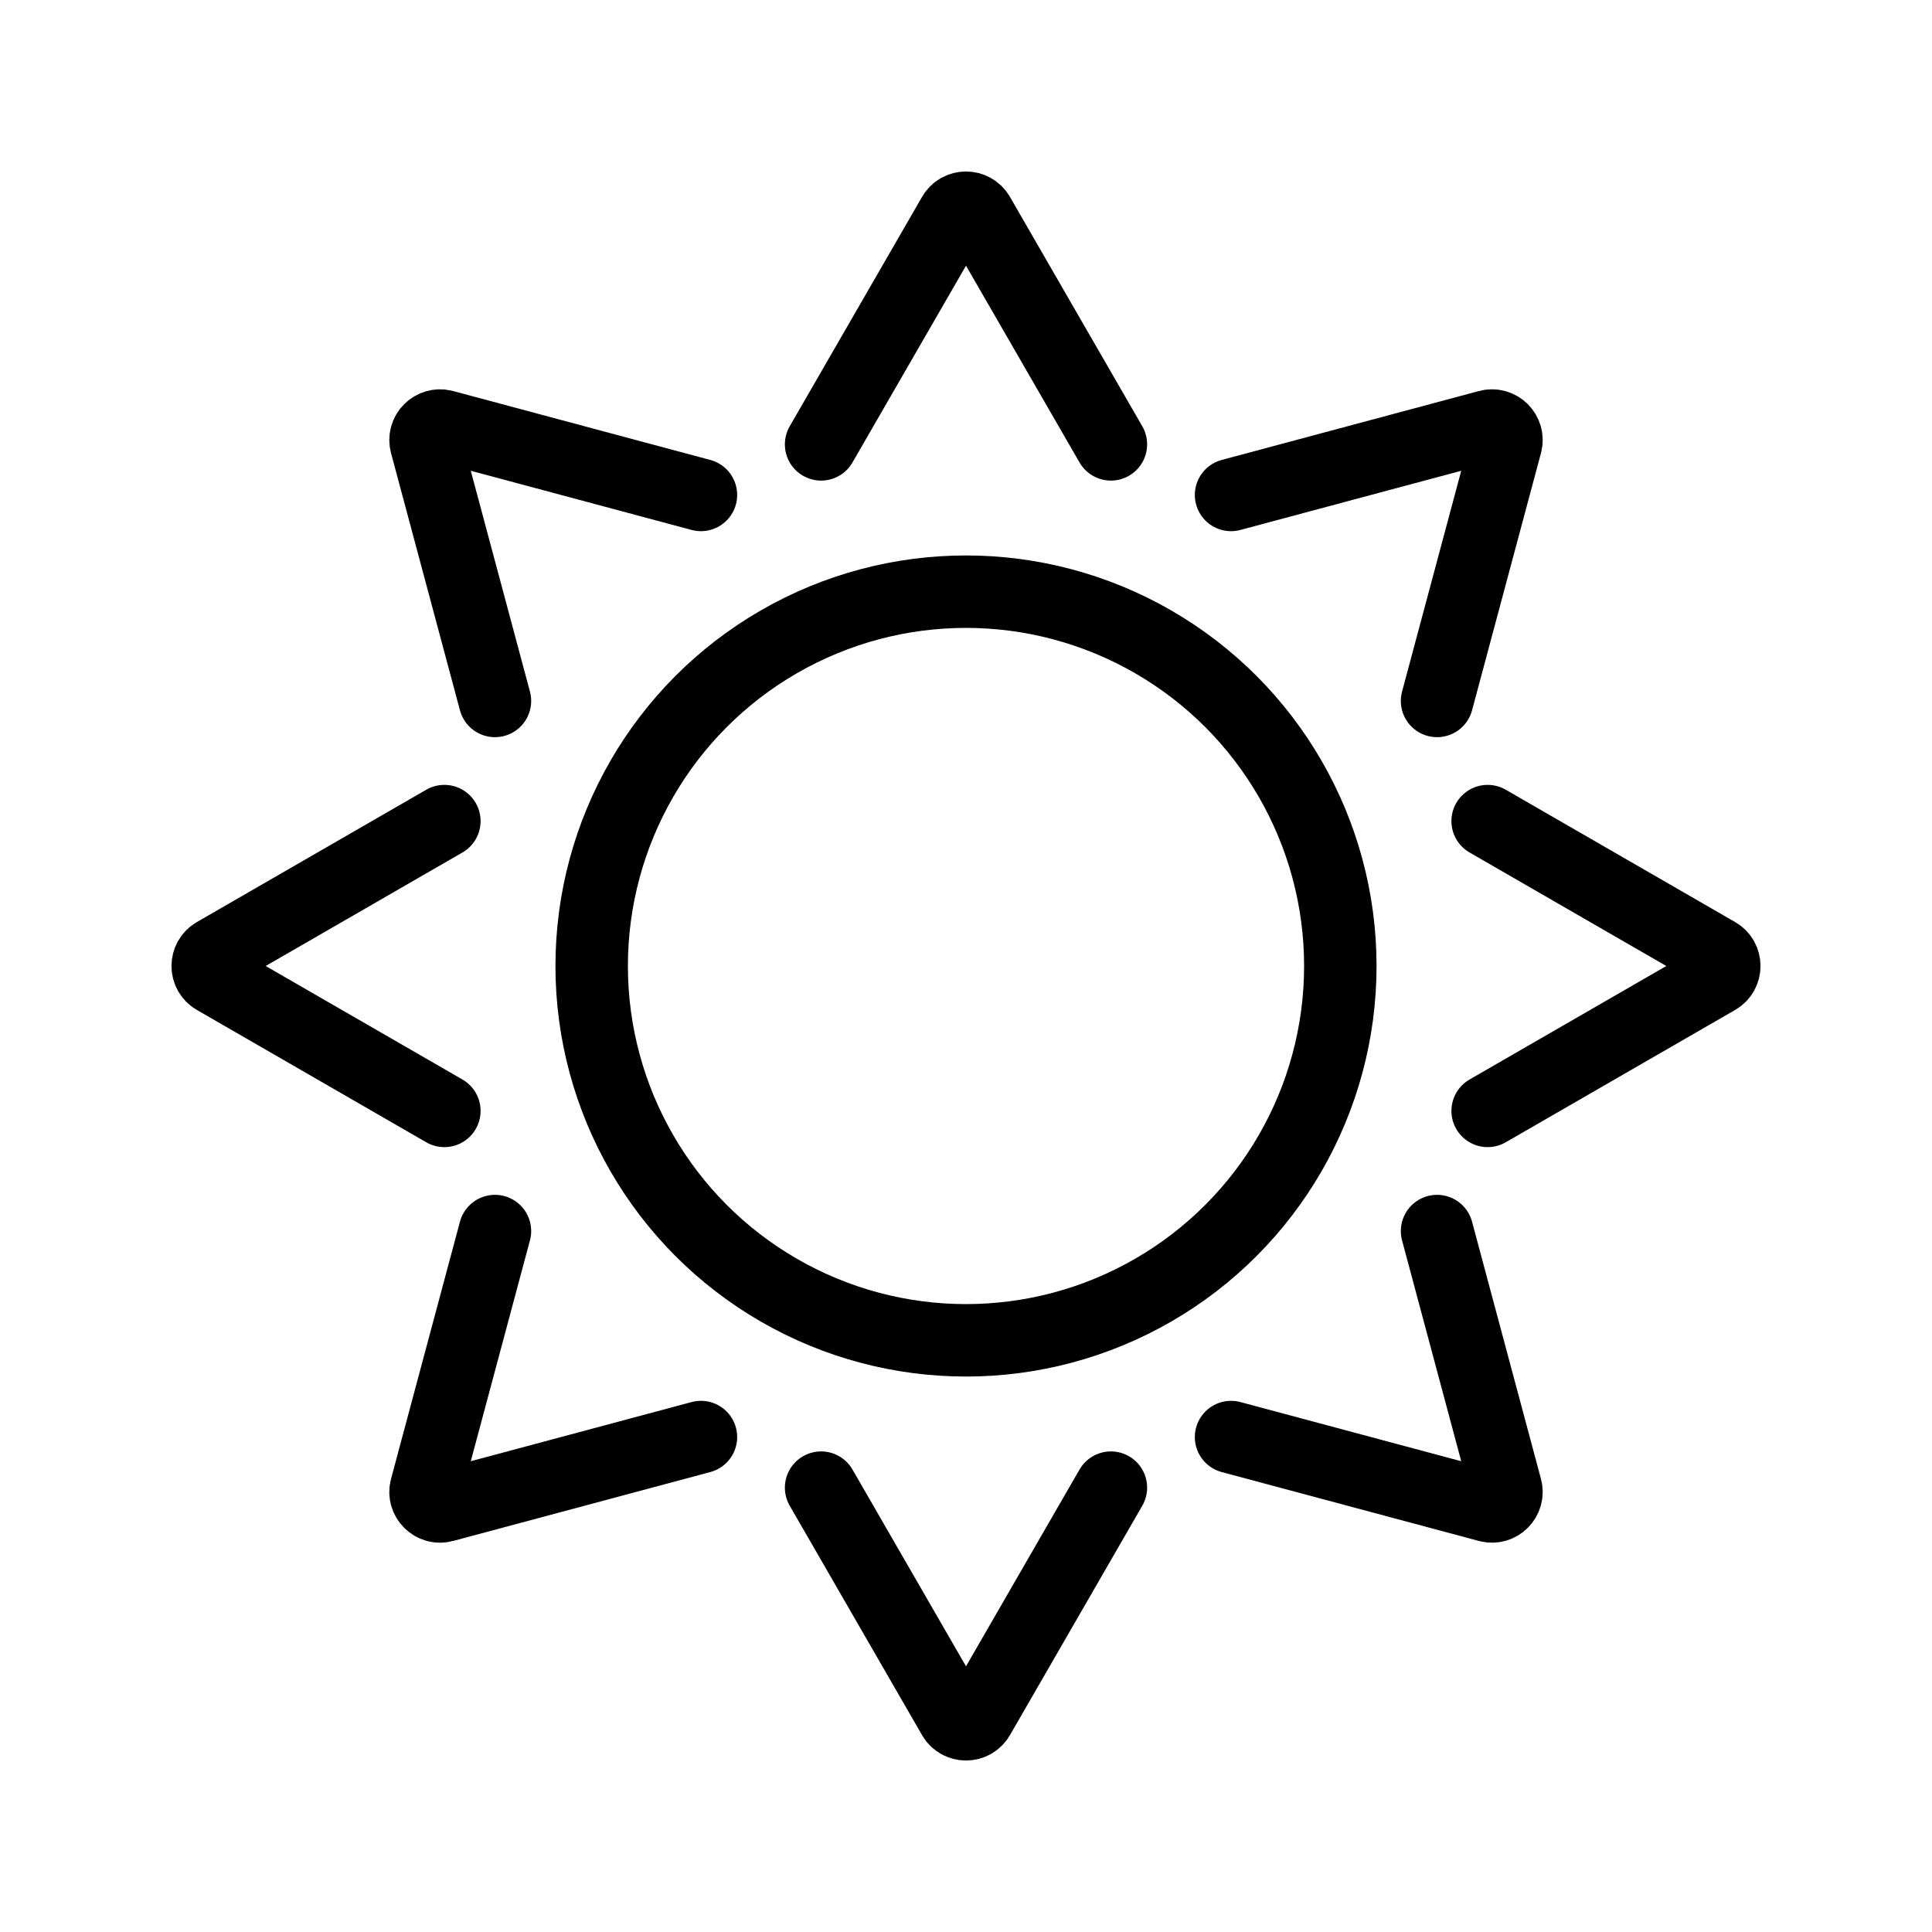 <svg width="400" height="400" viewBox="0 0 400 400" fill="none" xmlns="http://www.w3.org/2000/svg">
<circle cx="200" cy="200" r="77.5" stroke="black" stroke-width="15"/>
<path d="M230 92L202.599 44.504C201.444 42.503 198.556 42.503 197.401 44.504L170 92" stroke="black" stroke-width="15" stroke-linecap="round"/>
<path d="M297.527 145.124L311.793 91.882C312.39 89.651 310.349 87.61 308.118 88.208L254.877 102.474" stroke="black" stroke-width="15" stroke-linecap="round"/>
<path d="M308 230L355.496 202.599C357.497 201.444 357.497 198.556 355.496 197.401L308 170" stroke="black" stroke-width="15" stroke-linecap="round"/>
<path d="M254.876 297.527L308.118 311.793C310.349 312.39 312.39 310.349 311.792 308.118L297.526 254.877" stroke="black" stroke-width="15" stroke-linecap="round"/>
<path d="M170 308L197.401 355.496C198.556 357.497 201.444 357.497 202.599 355.496L230 308" stroke="black" stroke-width="15" stroke-linecap="round"/>
<path d="M102.473 254.876L88.207 308.118C87.61 310.349 89.651 312.39 91.882 311.792L145.123 297.526" stroke="black" stroke-width="15" stroke-linecap="round"/>
<path d="M92 170L44.504 197.401C42.503 198.556 42.503 201.444 44.504 202.599L92 230" stroke="black" stroke-width="15" stroke-linecap="round"/>
<path d="M145.124 102.473L91.882 88.207C89.651 87.61 87.61 89.651 88.208 91.882L102.474 145.123" stroke="black" stroke-width="15" stroke-linecap="round"/>
</svg>

